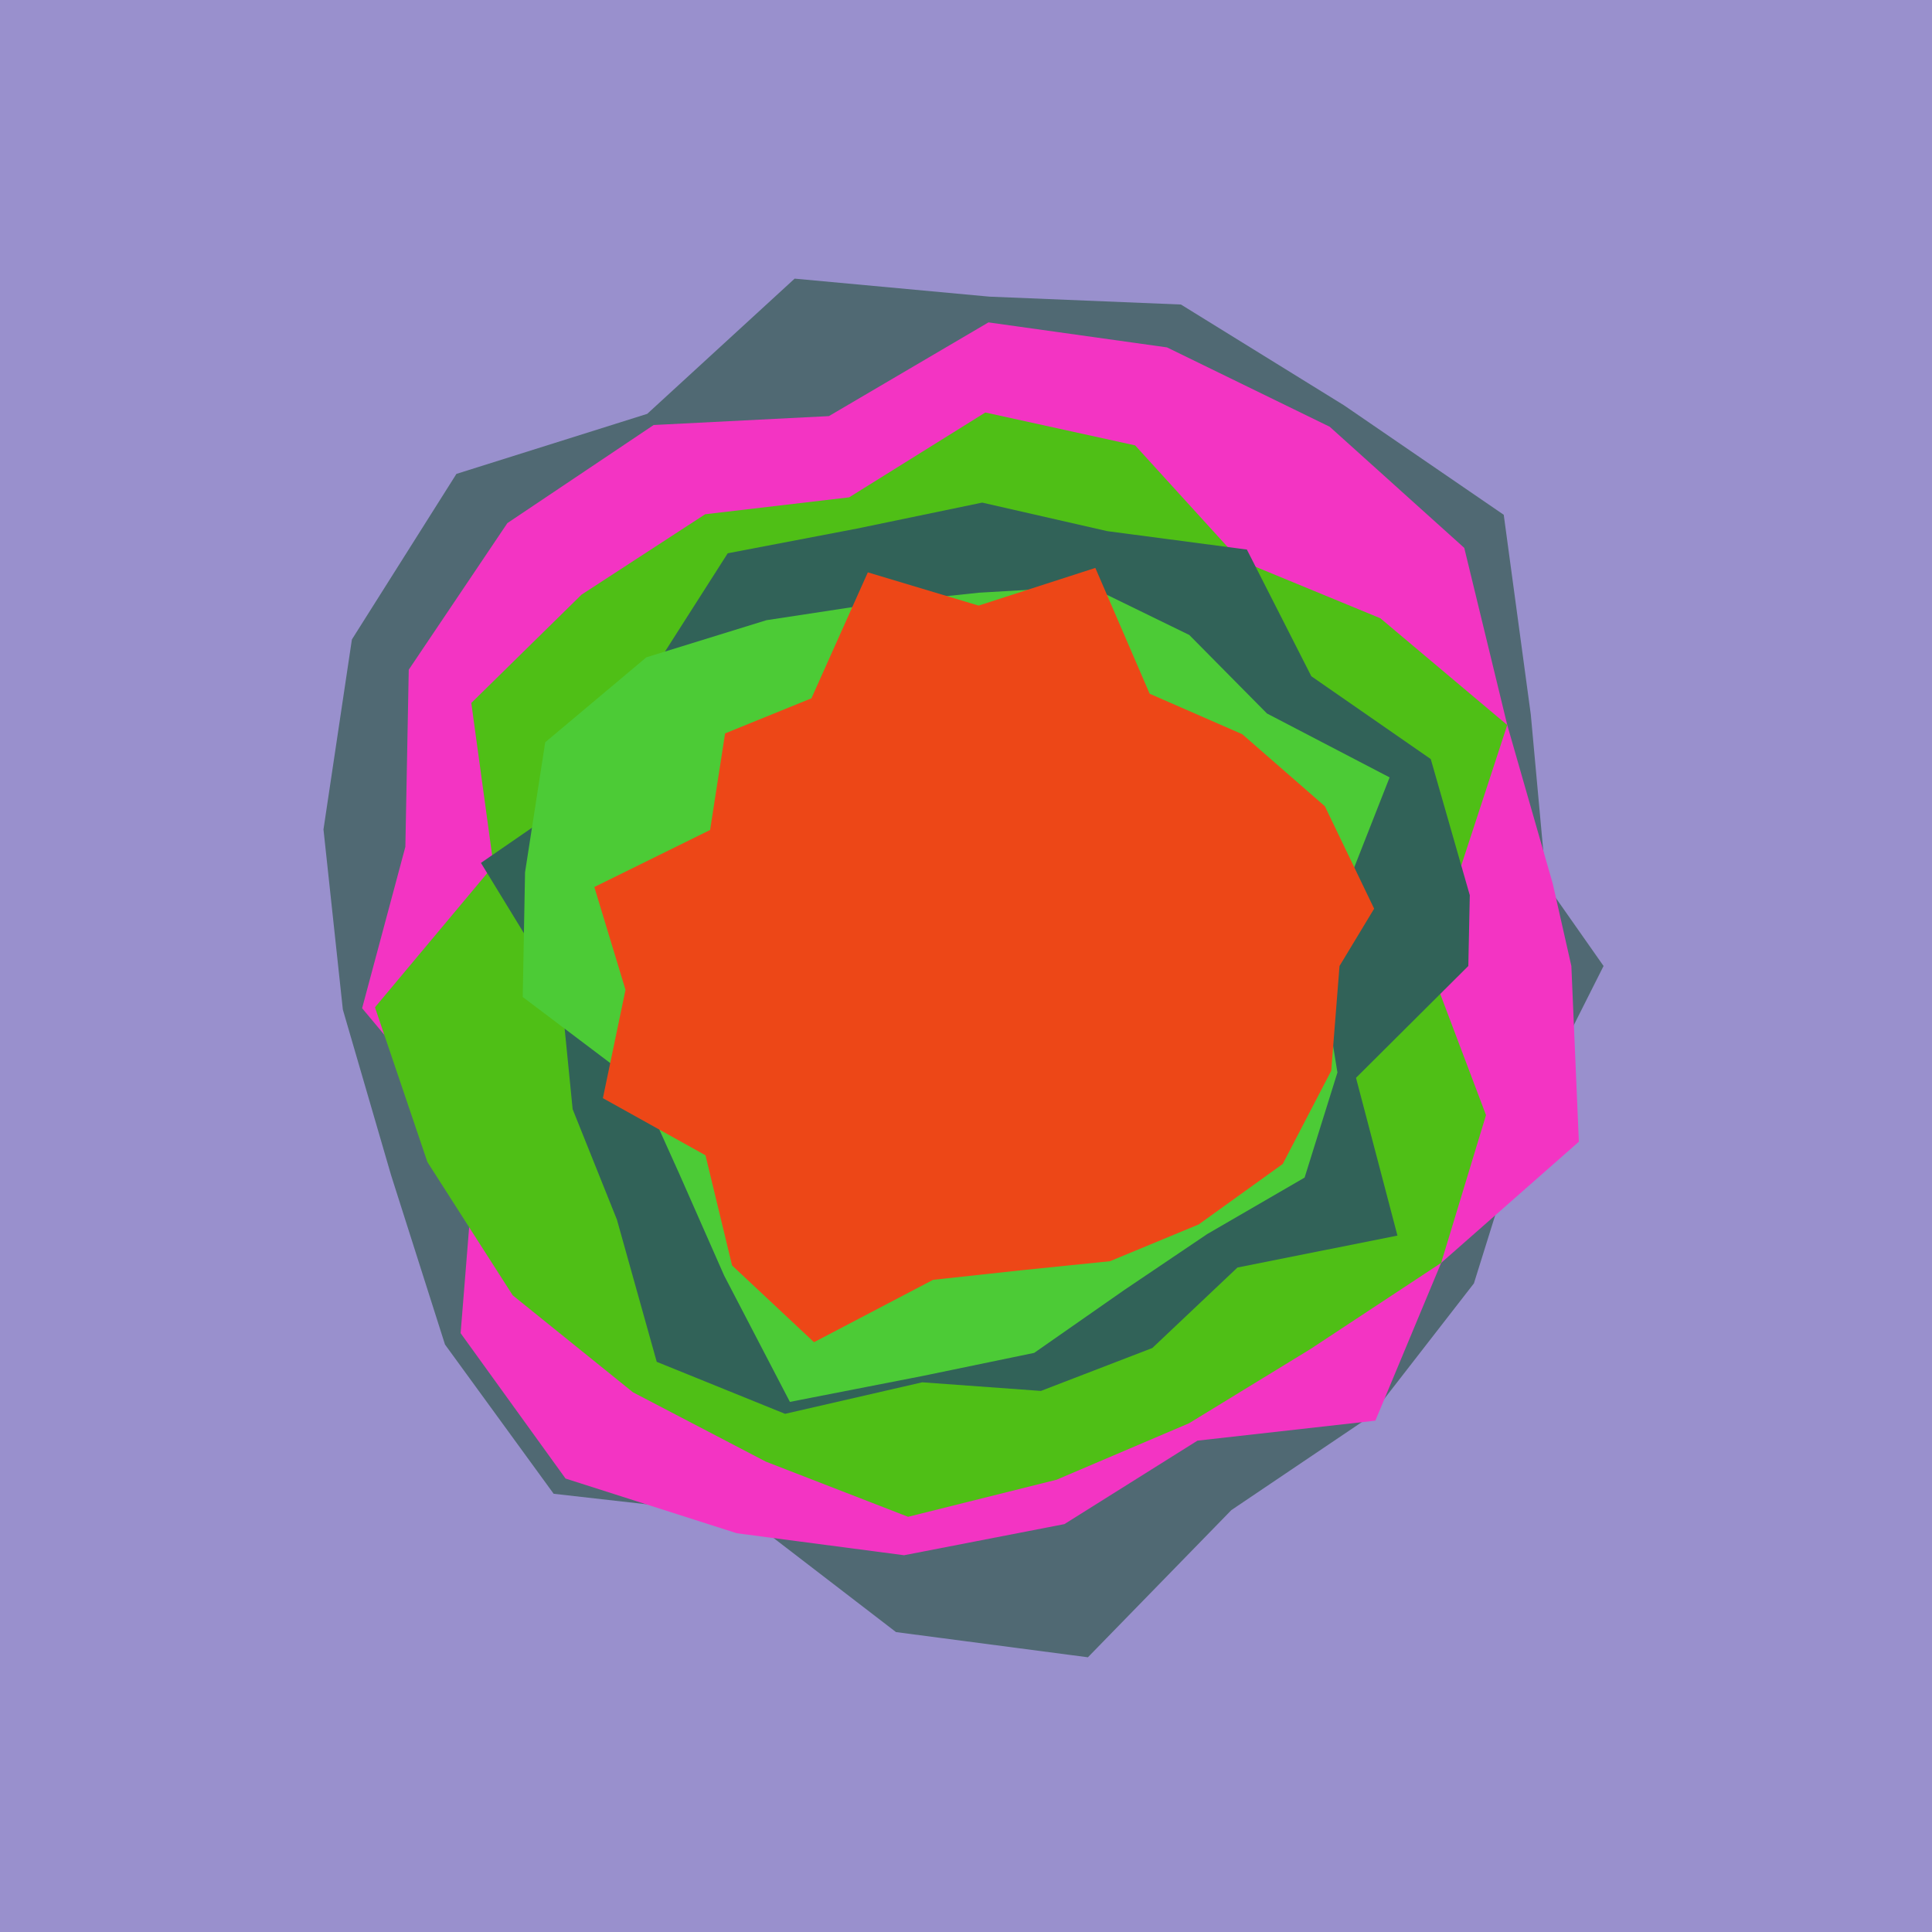 <svg x="0" y="0" width="300" height="300" version="1.1" xmlns="http://www.w3.org/2000/svg" xmlns:xlink="http://www.w3.org/1999/xlink"><g fill="none" stroke="none" stroke-width="1" stroke-linecap="butt" stroke-linejoin="miter" stroke-miterlimit="10" stroke-dasharray="" stroke-dashoffset="0" font-family="sans-serif" font-weight="normal" font-size="12" text-anchor="start" mix-blend-mode="normal"><path d="M0,300l0,-300l300,0l0,300z" fill="#9990cd"></path><path d="M249,150l-12.486,24.807l-7.645,24.475l-15.97,20.573l-21.691,14.631l-22.279,22.857l-29.799,-3.914l-23.593,-18.129l-29.565,-3.348l-16.873,-23.175l-8.369,-26.287l-7.493,-25.726l-3.007,-27.973l4.413,-29.496l16.231,-25.709l29.627,-9.324l22.889,-20.996l30.241,2.796l29.744,1.223l25.341,15.665l24.784,16.985l4.202,31.017l2.414,26.382" fill="#506973"></path><path d="M244,150l1.165,27.288l-21.385,18.815l-10.213,24.496l-27.621,3.102l-20.665,12.962l-24.898,4.833l-25.971,-3.414l-26.594,-8.493l-16.293,-22.574l2.36,-29.312l-17.656,-21.147l6.716,-25.061l0.526,-27.504l15.314,-22.763l22.715,-15.233l27.211,-1.382l24.779,-14.553l27.721,3.882l25.268,12.324l20.892,18.811l6.676,27.502l7.058,24.616" fill="#f334c3"></path><path d="M222,150l8.746,23.154l-6.966,22.949l-20.25,13.349l-18.899,11.553l-20.566,8.765l-23.055,5.759l-22.103,-8.573l-20.623,-10.763l-18.669,-15.056l-13.248,-20.698l-8.143,-24.022l18.415,-22.011l-3.455,-25.251l17.111,-16.813l19.205,-12.491l22.356,-2.624l21.145,-13.175l23.265,5.108l16.232,17.833l21.849,9.013l19.698,16.574l-8.786,26.843" fill="#4fbf16"></path><path d="M228,150l-17.441,17.365l6.436,24.498l-24.841,4.955l-13.223,12.502l-17.298,6.662l-18.429,-1.338l-21.301,4.895l-19.926,-8.074l-6.183,-22.083l-6.876,-17.15l-1.767,-17.837l-12.471,-20.404l19.692,-13.568l7.43,-16.965l11.196,-17.544l20.065,-3.835l19.447,-4.035l19.427,4.431l21.677,2.86l10.006,19.67l18.547,12.863l6.061,21.138" fill="#316258"></path><path d="M205,150l2.676,16.538l-5.097,16.317l-15.108,8.761l-12.923,8.716l-13.956,9.741l-17.282,3.576l-20.656,4.035l-10.209,-19.616l-6.941,-15.74l-6.247,-13.859l-18.089,-13.656l0.362,-19.367l3.132,-20.187l15.704,-13.191l18.634,-5.762l16.969,-2.584l16.056,-1.688l17.135,-1.001l15.511,7.565l12.059,12.19l19.047,9.925l-8.34,21.213" fill="#4ccb36"></path><path d="M208,150l-1.286,16.263l-7.528,14.473l-13.054,9.395l-13.776,5.709l-14.022,1.432l-13.457,1.461l-18.478,9.681l-12.724,-11.92l-4.127,-17.103l-15.931,-8.868l3.511,-16.824l-4.84,-15.964l17.978,-8.859l2.327,-14.996l13.406,-5.447l8.759,-19.559l17.195,5.163l18.132,-5.853l8.433,19.538l14.38,6.285l12.828,11.185l7.651,15.904" fill="#ed4717"></path></g></svg>